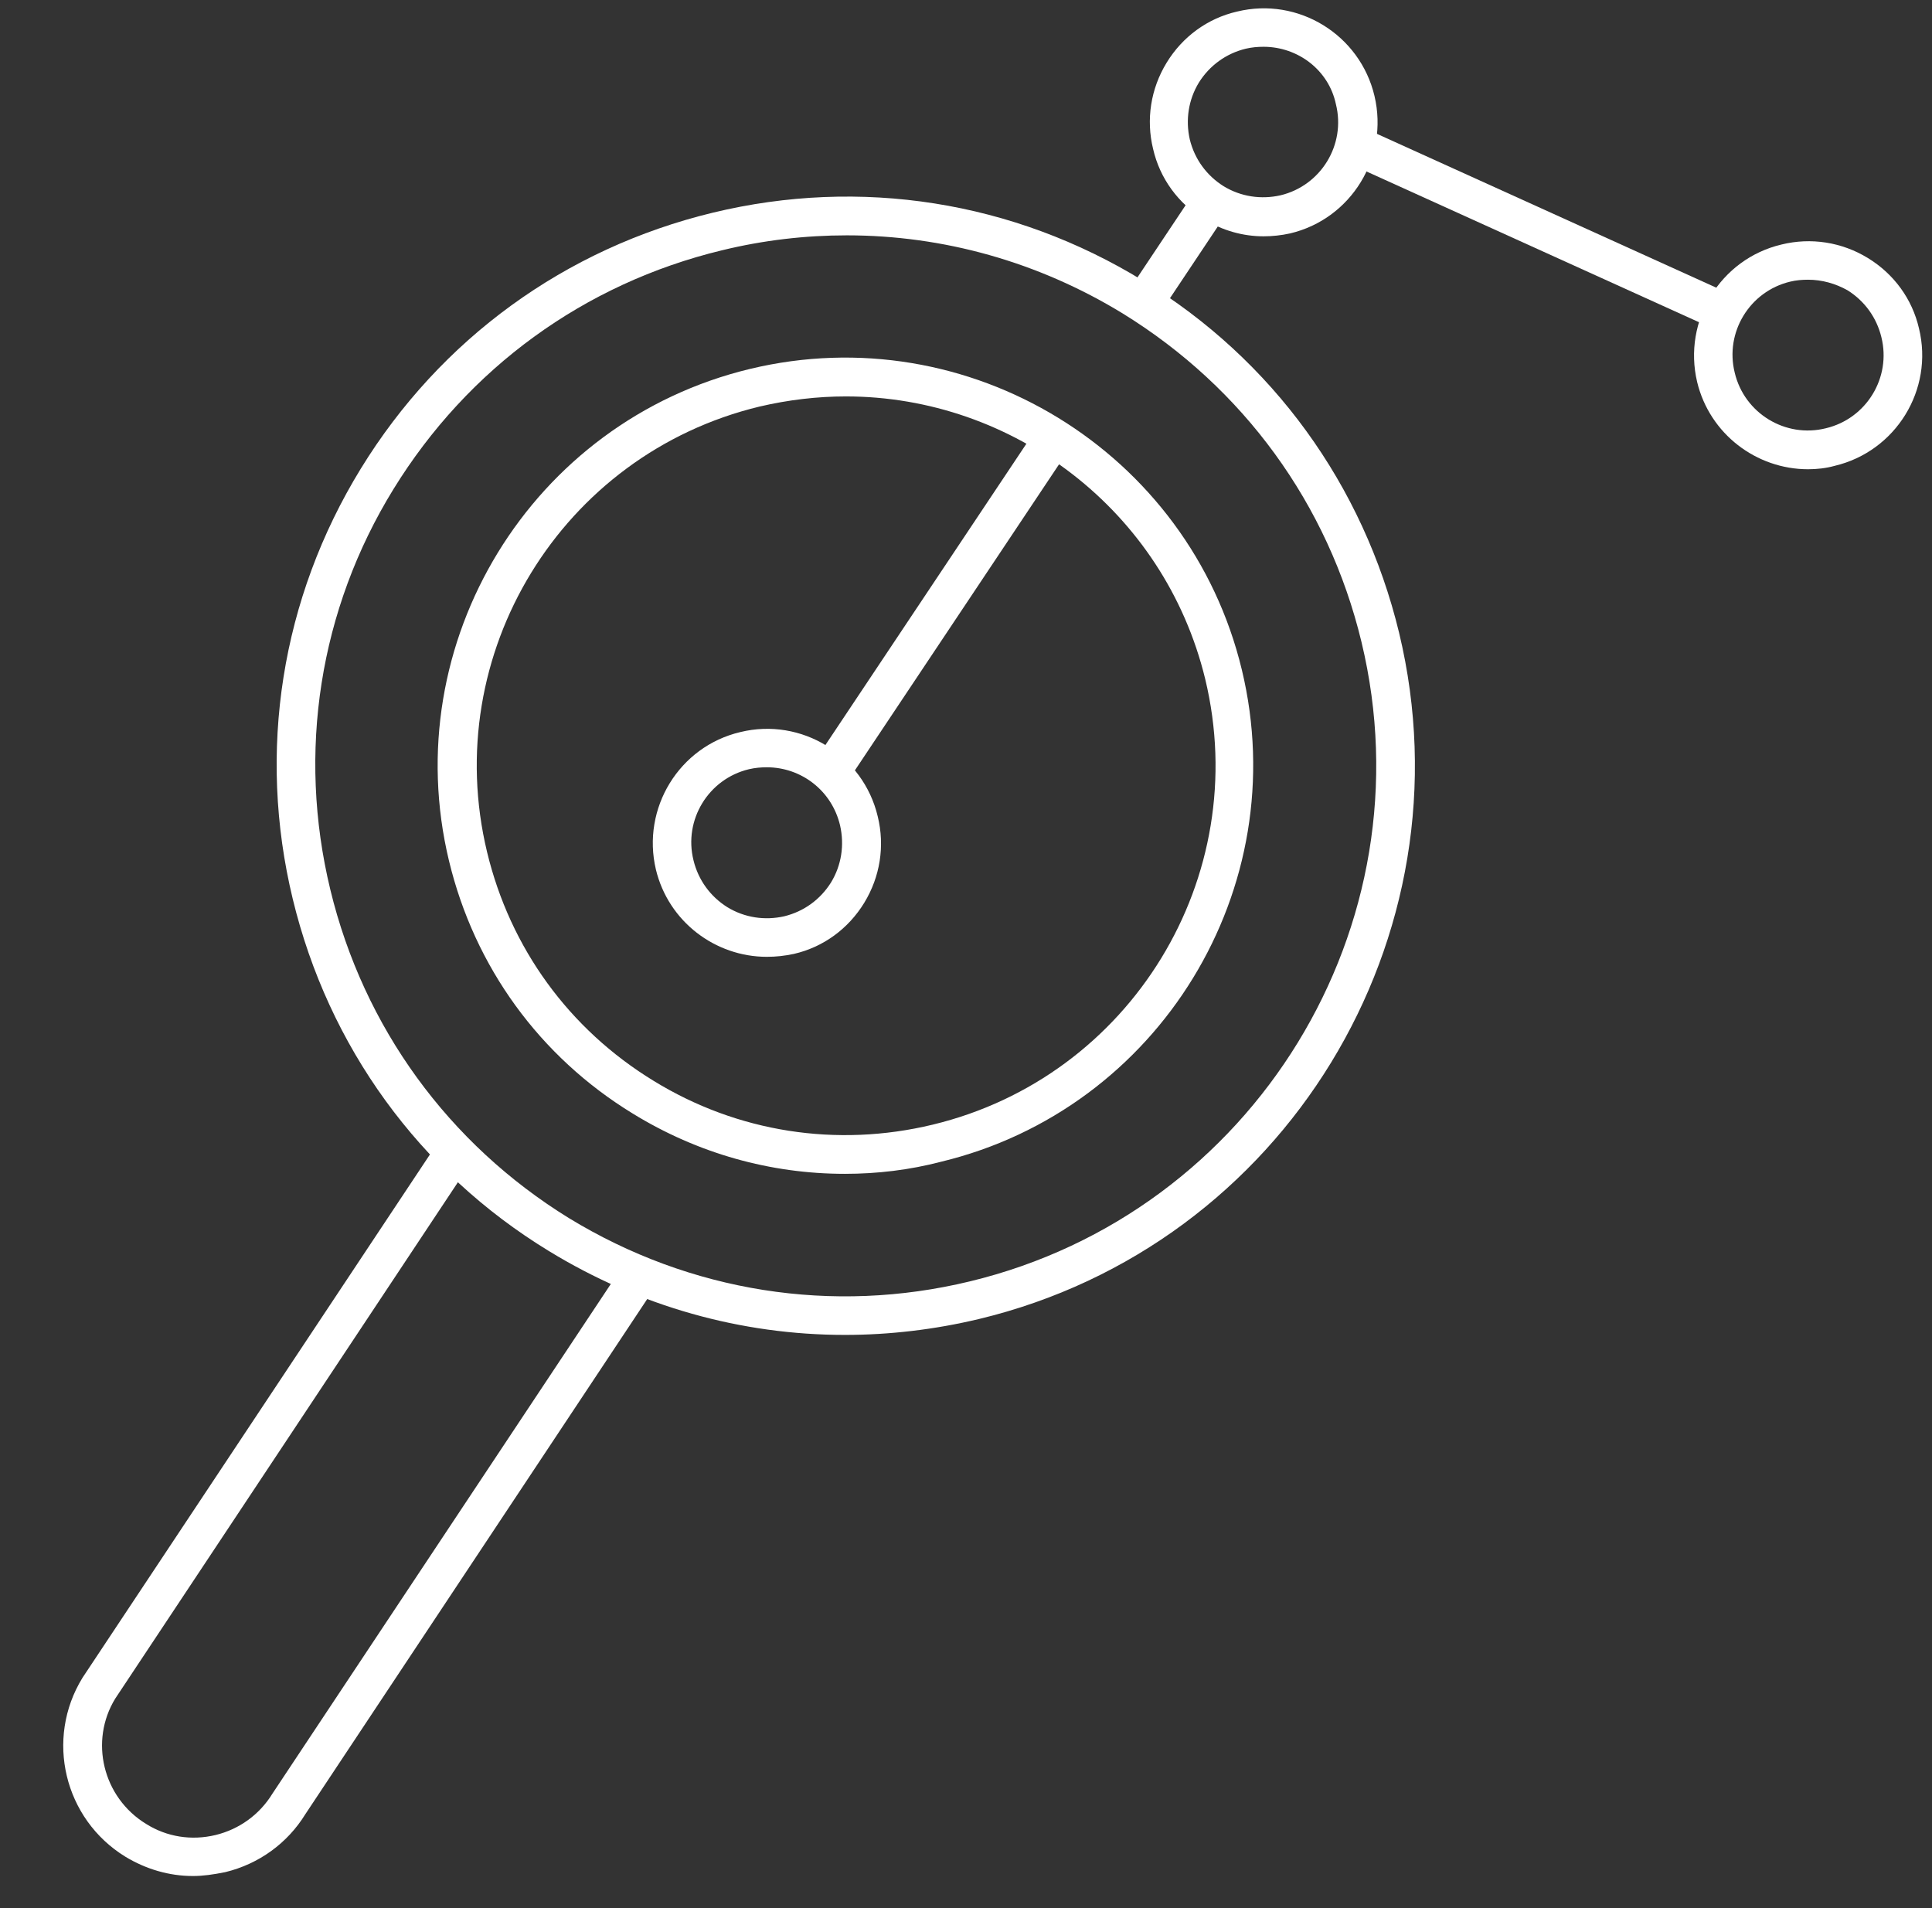 <?xml version="1.0" encoding="utf-8"?>
<!-- Generator: Adobe Illustrator 22.0.1, SVG Export Plug-In . SVG Version: 6.00 Build 0)  -->
<svg version="1.1" id="Layer_1" xmlns="http://www.w3.org/2000/svg" xmlns:xlink="http://www.w3.org/1999/xlink" x="0px" y="0px"
	 viewBox="0 0 400.6 395.7" style="enable-background:new 0 0 400.6 395.7;" xml:space="preserve">
<rect x="0" y="0" width="400.6" height="395.7" fill="#333333" stroke="none"/>
<style type="text/css">
	.st0{fill:none;stroke:#000000;stroke-width:4;stroke-miterlimit:10;}
	.st1{fill:none;stroke:#000000;stroke-width:4;stroke-linecap:round;stroke-linejoin:round;stroke-miterlimit:10;}
	.st2{clip-path:url(#SVGID_2_);}
	.st3{fill:#FFFFFF;}
	.st4{fill-rule:evenodd;clip-rule:evenodd;}
	.st5{fill-rule:evenodd;clip-rule:evenodd;fill:#FFFFFF;}
	.st6{clip-path:url(#SVGID_4_);fill:#FFFFFF;}
</style>
<path class="st3" d="M175.2,243.4c-15.4,0-30.5-4.2-44-12.5c-19.3-11.8-32.8-30.4-38.1-52.4c-10.9-45.3,17.1-91.1,62.4-102
	c45.3-10.9,91.1,17.1,102,62.4c10.9,45.3-17.1,91.1-62.4,102C188.6,242.6,181.9,243.4,175.2,243.4z M175.4,82.2
	c-5.9,0-11.9,0.7-17.9,2.1c-41.1,9.9-66.4,51.3-56.5,92.4c4.8,19.9,17,36.7,34.5,47.4c17.4,10.7,38,13.9,57.9,9.1
	c41.1-9.9,66.4-51.3,56.5-92.4C241.4,105.8,210,82.2,175.4,82.2z"/>
<path class="st3" d="M175.2,276.8c-21.5,0-42.6-5.9-61.4-17.4c-26.9-16.4-45.7-42.4-53.1-73c-7.4-30.6-2.4-62.3,14.1-89.2
	s42.4-45.7,73-53.1c30.6-7.4,62.3-2.4,89.2,14.1c26.9,16.4,45.7,42.4,53.1,73c15.2,63.2-23.8,127.1-87.1,142.3
	C193.8,275.7,184.4,276.8,175.2,276.8z M175.6,48.8c-8.6,0-17.3,1-25.9,3.1c-28.6,6.9-52.7,24.5-68.1,49.5s-20,54.6-13.1,83.1
	s24.5,52.7,49.5,68.1c25.1,15.3,54.6,20,83.1,13.1c58.9-14.2,95.4-73.7,81.2-132.6c-6.9-28.6-24.5-52.7-49.5-68.1
	C215.3,54.3,195.6,48.8,175.6,48.8z"/>
<path class="st3" d="M40,389c-4.9,0-9.7-1.4-14-4c-12.7-7.8-16.7-24.4-8.9-37.1l73.1-110.1l6.7,4.4l-73,110
	c-5.4,8.8-2.6,20.5,6.4,26c4.3,2.7,9.4,3.5,14.4,2.3c4.9-1.2,9.1-4.2,11.8-8.6l73.1-110.1l6.7,4.4l-73,110c-3.7,6-9.6,10.3-16.6,12
	C44.2,388.7,42.1,389,40,389z"/>
<path class="st3" d="M159,198.4c-10.7,0-20.4-7.3-23-18.1c-3-12.7,4.8-25.5,17.5-28.5c12.7-3.1,25.5,4.8,28.5,17.5l0,0
	c1.5,6.1,0.5,12.5-2.8,17.9c-3.3,5.4-8.5,9.2-14.6,10.6C162.7,198.2,160.9,198.4,159,198.4z M159,159.1c-1.2,0-2.4,0.1-3.7,0.4
	c-8.4,2-13.6,10.5-11.5,18.9c1,4.1,3.5,7.5,7,9.7c3.6,2.2,7.8,2.8,11.8,1.9c4.1-1,7.5-3.5,9.7-7c2.2-3.6,2.8-7.8,1.9-11.8l0,0
	C172.5,163.9,166.1,159.1,159,159.1z"/>
<path class="st3" d="M262,49c-4.3,0-8.5-1.2-12.3-3.5c-5.4-3.3-9.2-8.5-10.6-14.6c-1.5-6.1-0.5-12.5,2.8-17.9
	c3.3-5.4,8.5-9.2,14.6-10.6c12.7-3.1,25.5,4.8,28.5,17.5l0,0c3,12.7-4.8,25.5-17.5,28.5C265.7,48.8,263.8,49,262,49z M262,9.7
	c-1.2,0-2.4,0.1-3.7,0.4c-4.1,1-7.5,3.5-9.7,7c-2.2,3.6-2.8,7.8-1.9,11.8c1,4.1,3.5,7.5,7,9.7c3.6,2.2,7.8,2.8,11.8,1.9
	c8.4-2,13.6-10.5,11.5-18.9l0,0C275.5,14.5,269.1,9.7,262,9.7z"/>
<path class="st3" d="M374.9,97.3c-10.7,0-20.4-7.3-23-18.1c-3-12.7,4.8-25.5,17.5-28.5c6.1-1.5,12.5-0.5,17.9,2.8
	c5.4,3.3,9.2,8.5,10.6,14.6l0,0c3.1,12.7-4.8,25.5-17.5,28.5C378.6,97.1,376.7,97.3,374.9,97.3z M374.9,58c-1.2,0-2.5,0.1-3.7,0.4
	c-8.4,2-13.6,10.5-11.5,18.9c2,8.4,10.5,13.6,18.9,11.5c8.4-2,13.6-10.5,11.5-18.9l0,0c-1-4.1-3.5-7.5-7-9.7
	C380.6,58.8,377.8,58,374.9,58z"/>
<rect x="230.1" y="50.4" transform="matrix(0.555 -0.832 0.832 0.555 62.811 226.092)" class="st3" width="25.1" height="8"/>
<rect x="154.1" y="121.1" transform="matrix(0.555 -0.832 0.832 0.555 -17.032 218.333)" class="st3" width="82.7" height="8"/>
<rect x="317.3" y="7.2" transform="matrix(0.413 -0.911 0.911 0.413 144.451 321.06)" class="st3" width="8" height="82.6"/>
</svg>
